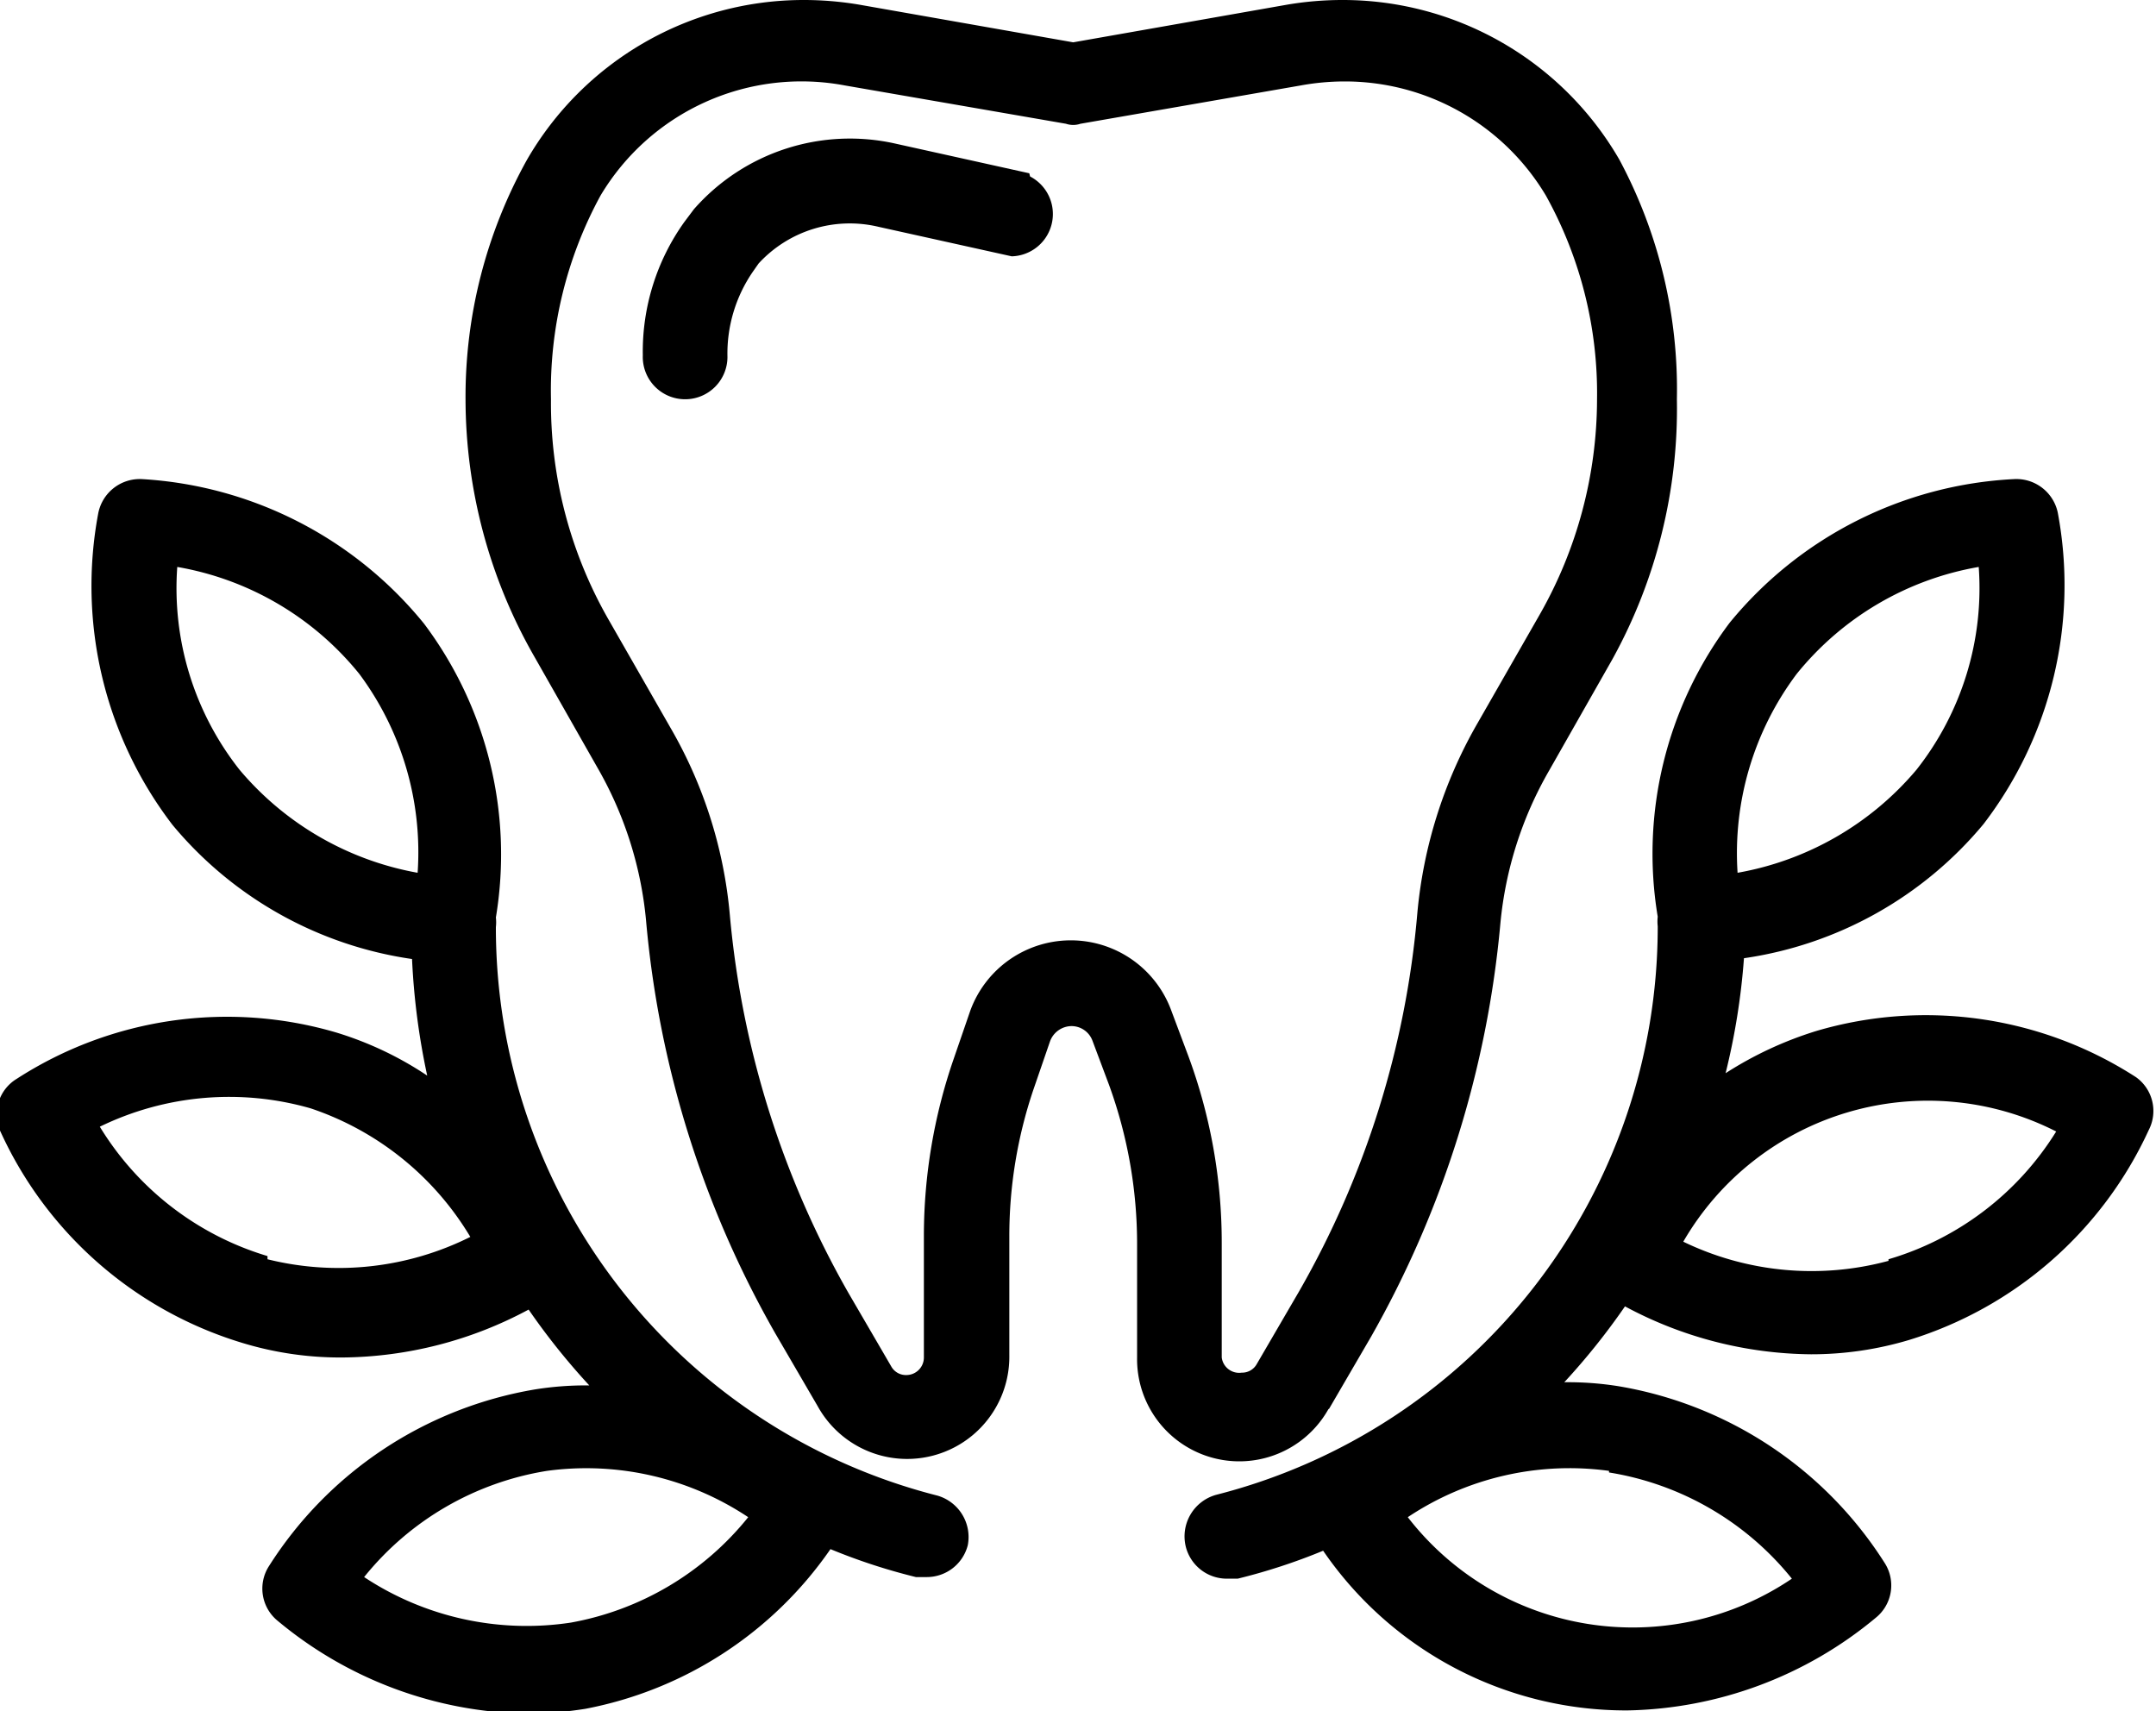 <svg viewBox="0 0 27 21.43" xmlns="http://www.w3.org/2000/svg">
  <path d="M16.64 17.65l.53-.91a12.82 12.82 0 001.62-5.18 4.71 4.71 0 01.61-1.91l.79-1.39A6.49 6.49 0 0021 5a6.09 6.09 0 00-.72-3 4 4 0 00-3.47-2 4.14 4.14 0 00-.7.06l-2.67.47-2.67-.47a4.17 4.17 0 00-.71-.06A4 4 0 006.6 2a6.1 6.1 0 00-.77 3 6.5 6.5 0 00.86 3.22l.79 1.39a4.71 4.71 0 01.61 1.91 12.66 12.66 0 001.62 5.18l.53.91a1.28 1.28 0 002.4-.64v-1.48a5.72 5.72 0 01.3-1.84l.21-.61a.29.29 0 01.27-.19.28.28 0 01.26.18l.21.56a5.82 5.82 0 01.35 2V17a1.28 1.28 0 002.4.64zM15.3 17v-1.43a6.73 6.73 0 00-.42-2.35l-.21-.56a1.34 1.34 0 00-2.52 0l-.21.61a6.8 6.8 0 00-.37 2.19V17a.22.22 0 01-.22.22.21.21 0 01-.19-.11l-.53-.91a11.65 11.65 0 01-1.49-4.74 5.67 5.67 0 00-.74-2.34l-.79-1.38A5.45 5.45 0 016.9 5a5.1 5.1 0 01.62-2.55 2.93 2.93 0 013.06-1.38l2.77.48a.28.28 0 00.18 0l2.76-.48a3.07 3.07 0 01.53-.05 2.93 2.93 0 012.54 1.43A5.1 5.1 0 0120 5a5.46 5.46 0 01-.72 2.7l-.79 1.38a5.82 5.82 0 00-.74 2.35 11.49 11.49 0 01-1.48 4.74l-.53.91a.21.21 0 01-.19.11.22.22 0 01-.25-.19z"/>
  <path d="M12.89 2.17l-1.67-.37a2.6 2.6 0 00-2.53.82l-.12.16a2.79 2.79 0 00-.52 1.67.53.53 0 00.53.55.53.53 0 00.53-.53 1.81 1.81 0 01.32-1.07l.07-.1a1.55 1.55 0 011.5-.46l1.67.37a.53.53 0 00.23-1zM26.75 13.49a4.85 4.85 0 00-4-.58 4.61 4.61 0 00-1.14.53 8.58 8.58 0 00.23-1.44 4.79 4.79 0 003-1.68 4.92 4.92 0 00.93-3.9.53.53 0 00-.55-.42 4.92 4.92 0 00-3.56 1.8 4.81 4.81 0 00-.9 3.68.53.53 0 000 .12 7.34 7.34 0 01-5.53 7.12.54.54 0 00-.38.65.53.53 0 00.51.4h.14a7.44 7.44 0 001.07-.35 4.6 4.6 0 003.81 2 5 5 0 003.11-1.16.52.52 0 00.11-.69 4.91 4.91 0 00-3.33-2.21 4 4 0 00-.68-.05 8.55 8.55 0 00.76-.95 5 5 0 002.33.6 4.26 4.26 0 001.23-.18 4.88 4.88 0 003-2.63.52.52 0 00-.16-.66zM22.5 8.44a3.75 3.75 0 012.28-1.34A3.67 3.67 0 0124 9.64a3.79 3.79 0 01-2.24 1.29 3.74 3.74 0 01.74-2.49zm-2.35 10a3.69 3.69 0 012.29 1.33 3.56 3.56 0 01-4.81-.77 3.65 3.65 0 012.52-.58zm3.5-2.65a3.69 3.69 0 01-2.57-.24 3.54 3.54 0 014.67-1.38 3.7 3.7 0 01-2.1 1.6zM11.74 18.73a7.34 7.34 0 01-5.53-7.12.53.53 0 000-.12 4.81 4.81 0 00-.9-3.68A4.92 4.92 0 001.78 6a.53.53 0 00-.55.43 4.92 4.92 0 00.93 3.9 4.79 4.79 0 003 1.68 8.84 8.84 0 00.19 1.46 4.29 4.29 0 00-1.14-.54 4.85 4.85 0 00-4 .58.52.52 0 00-.2.67 4.88 4.88 0 003 2.63 4.21 4.21 0 001.28.19 5 5 0 002.33-.6 8.55 8.55 0 00.76.95 4 4 0 00-.68.05 4.91 4.91 0 00-3.33 2.21.52.52 0 00.11.69 5 5 0 003.11 1.16 4.81 4.81 0 00.74-.06 4.83 4.83 0 003.07-2 7.44 7.44 0 001.07.35h.14a.53.53 0 00.51-.4.54.54 0 00-.38-.62zm-8.39-3a3.7 3.7 0 01-2.1-1.62 3.7 3.7 0 012.64-.23 3.7 3.7 0 012 1.61 3.69 3.69 0 01-2.54.28zM3 9.64a3.67 3.67 0 01-.78-2.54A3.75 3.75 0 014.5 8.44a3.74 3.74 0 01.73 2.49A3.79 3.79 0 013 9.64zm4.15 10.68a3.69 3.69 0 01-2.59-.57 3.69 3.69 0 012.29-1.33 3.66 3.66 0 012.52.58 3.69 3.69 0 01-2.22 1.32z"/>
</svg>
